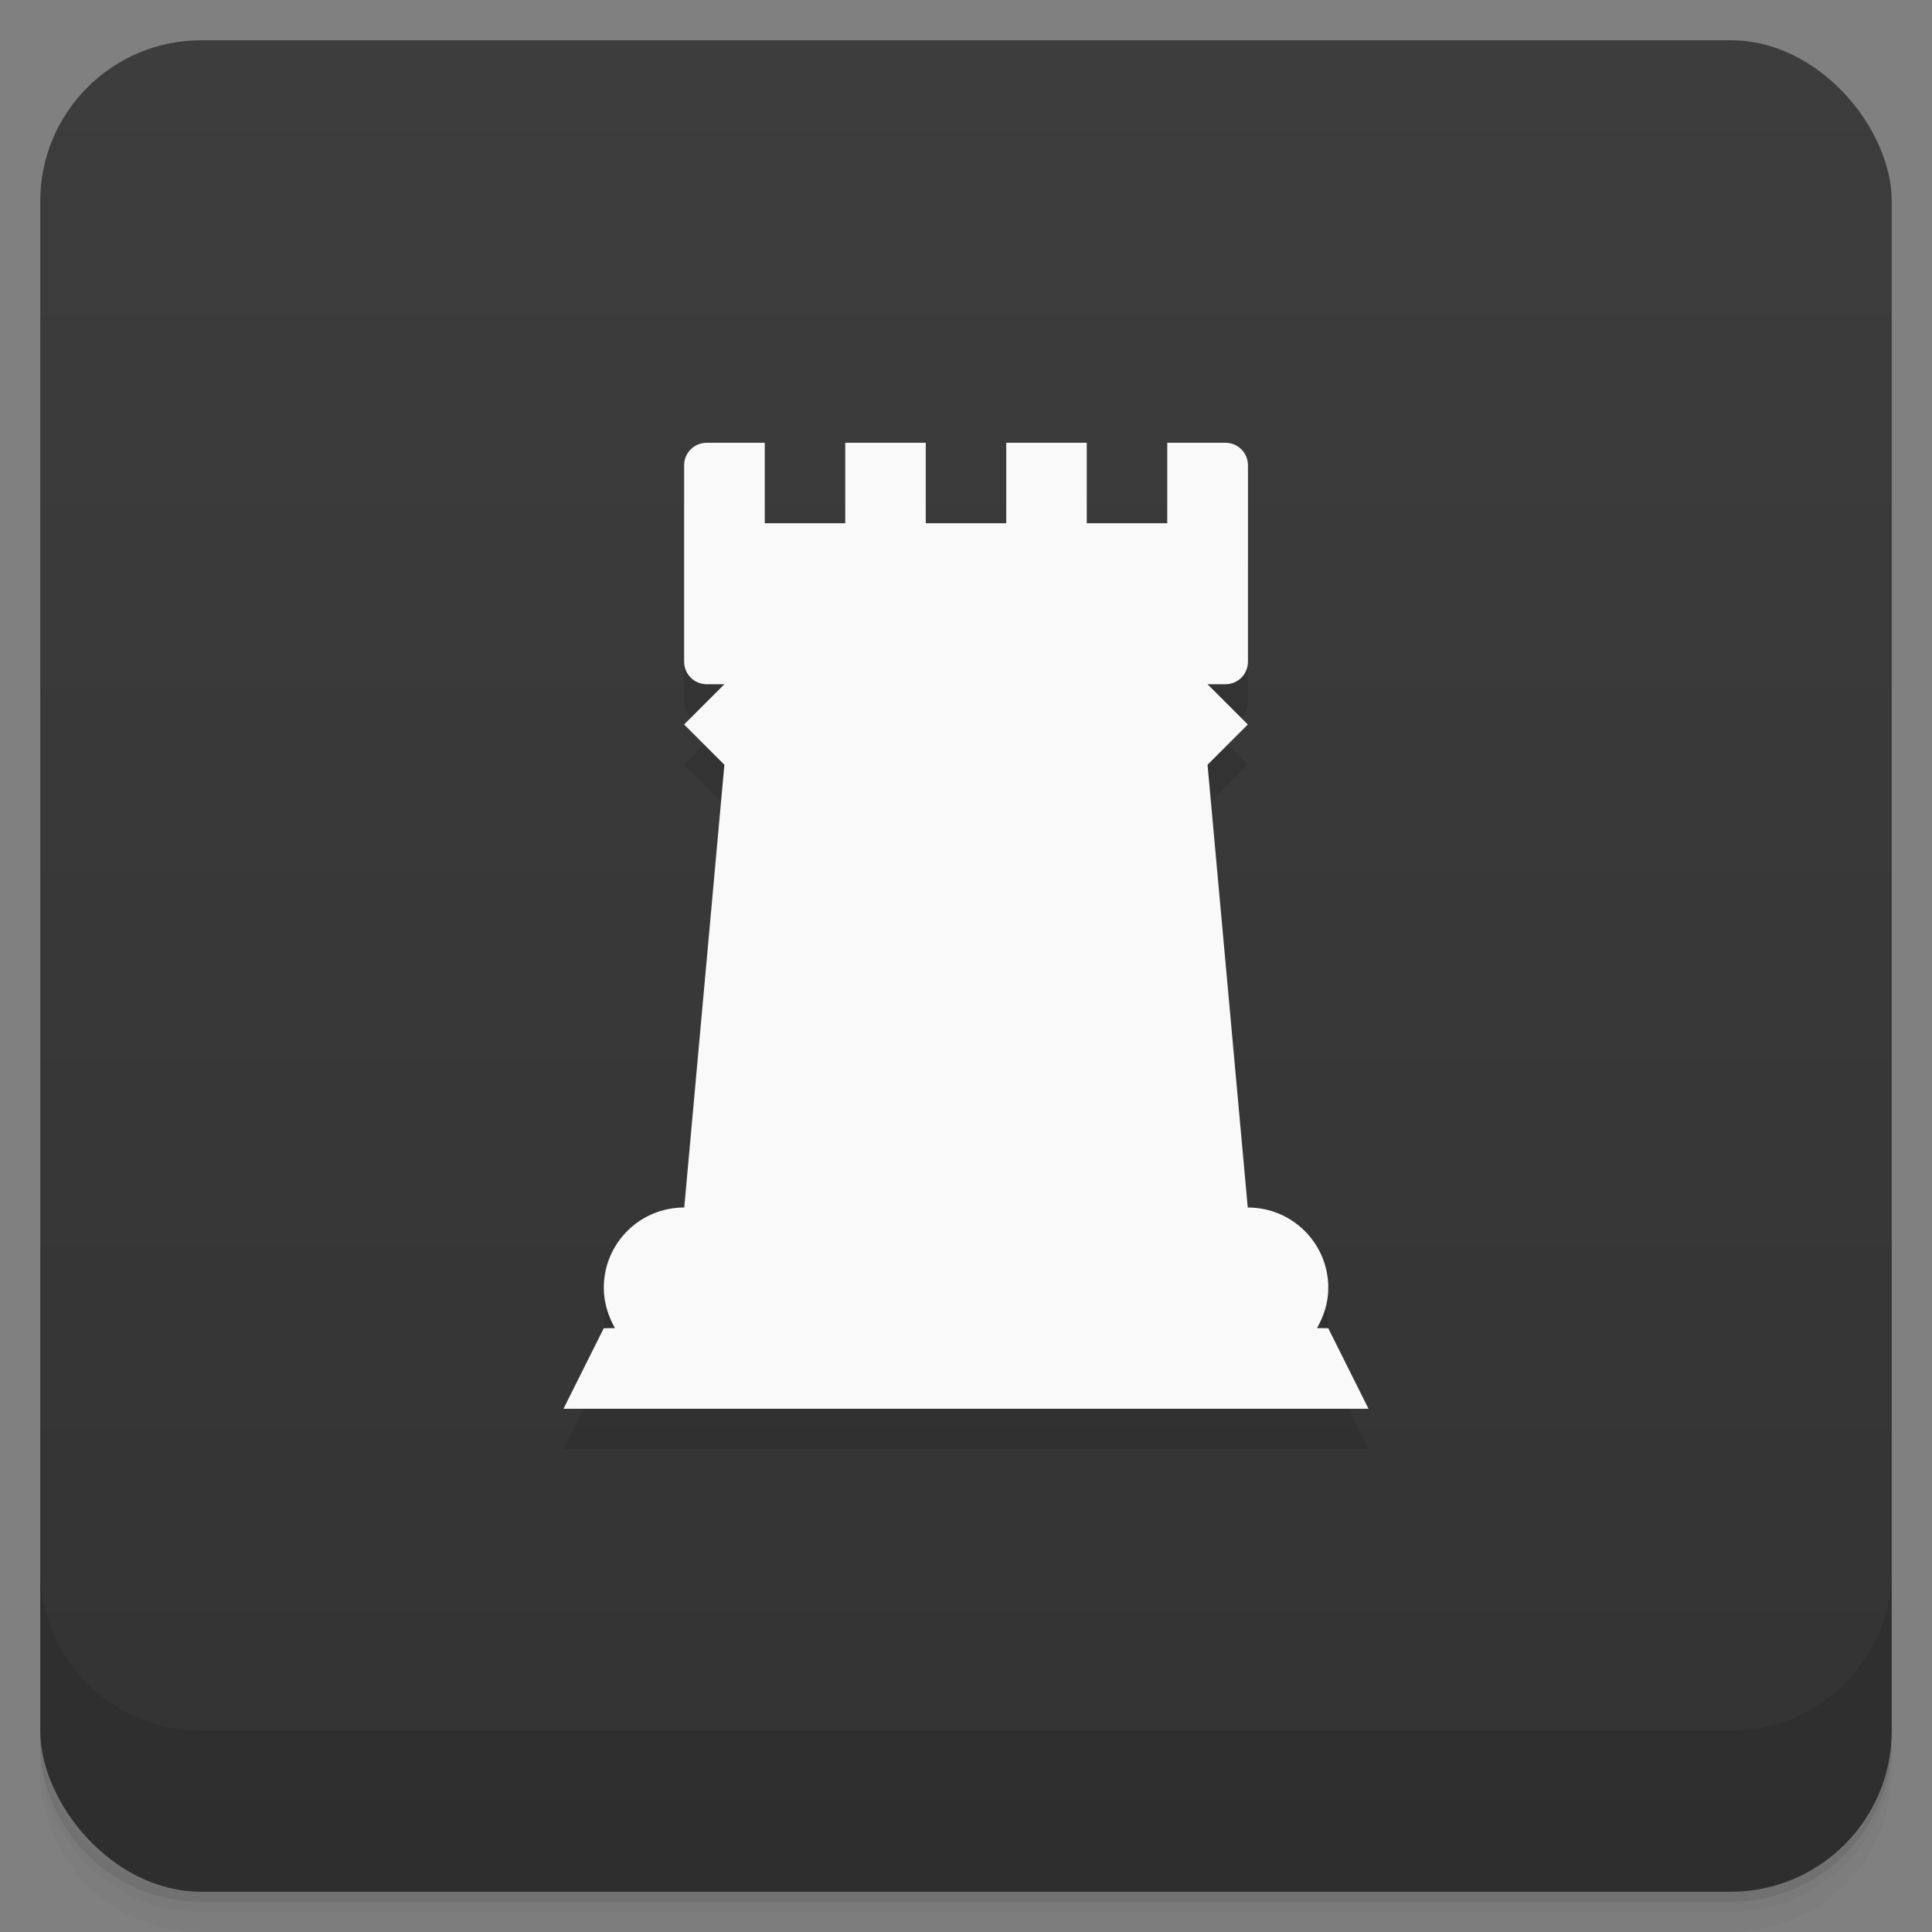 <svg version="1.1" viewBox="0 0 48 48" xmlns="http://www.w3.org/2000/svg">
 <rect x="0" y="0" width="48" height="48" fill="#808080" stroke="none"/>
 <defs>
  <linearGradient id="bg" x2="0" y1="1" y2="47" gradientUnits="userSpaceOnUse">
   <stop style="stop-color:#3d3d3d" offset="0"/>
   <stop style="stop-color:#333" offset="1"/>
  </linearGradient>
 </defs>
 <path d="m1 43v0.25c0 2.216 1.784 4 4 4h38c2.216 0 4-1.784 4-4v-0.25c0 2.216-1.784 4-4 4h-38c-2.216 0-4-1.784-4-4zm0 0.5v0.5c0 2.216 1.784 4 4 4h38c2.216 0 4-1.784 4-4v-0.5c0 2.216-1.784 4-4 4h-38c-2.216 0-4-1.784-4-4z" style="opacity:.02"/>
 <path d="m1 43.25v0.25c0 2.216 1.784 4 4 4h38c2.216 0 4-1.784 4-4v-0.25c0 2.216-1.784 4-4 4h-38c-2.216 0-4-1.784-4-4z" style="opacity:.05"/>
 <path d="m1 43v0.25c0 2.216 1.784 4 4 4h38c2.216 0 4-1.784 4-4v-0.25c0 2.216-1.784 4-4 4h-38c-2.216 0-4-1.784-4-4z" style="opacity:.1"/>
 <rect x="1" y="1" width="46" height="46" rx="4" style="fill:url(#bg)"/>
 <path d="m1 39v4c0 2.216 1.784 4 4 4h38c2.216 0 4-1.784 4-4v-4c0 2.216-1.784 4-4 4h-38c-2.216 0-4-1.784-4-4z" style="opacity:.1"/>
 <g style="opacity:.1">
  <path d="m16.997 14v3.437c0 0.313 0.25 0.563 0.566 0.563h0.434l-1 1 1 1-0.997 11c-1.109 0-1.999 0.891-1.999 1.996 0 0.363 0.109 0.703 0.277 1l-0.278 4e-3 -1 2h20l-1-2-0.28-4e-3c0.172-0.297 0.281-0.637 0.281-1 0-1.109-0.896-1.996-2.001-1.996l-0.999-11 1-1-1-1h0.438c0.316 0 0.566-0.246 0.566-0.563v-3.437"/>
 </g>
 <g transform="translate(0,-1)" style="fill:#f9f9f9">
  <g style="fill:#f9f9f9">
   <g style="fill:#f9f9f9">
    <path d="m17.563 12c-0.313 0-0.566 0.246-0.566 0.562v4.875c0 0.313 0.25 0.563 0.566 0.563h0.434l-1 1 1 1-0.997 11c-1.109 0-1.999 0.891-1.999 1.996 0 0.363 0.109 0.703 0.277 1l-0.278 4e-3 -1 2h20l-1-2-0.28-4e-3c0.172-0.297 0.281-0.637 0.281-1 0-1.109-0.896-1.996-2.001-1.996l-0.999-11 1-1-1-1h0.438c0.316 0 0.566-0.246 0.566-0.563v-4.875c0-0.313-0.246-0.562-0.566-0.562h-1.439v2h-2v-2h-2v2h-2v-2h-2v2h-2v-2" style="fill:#f9f9f9"/>
   </g>
  </g>
 </g>
</svg>
